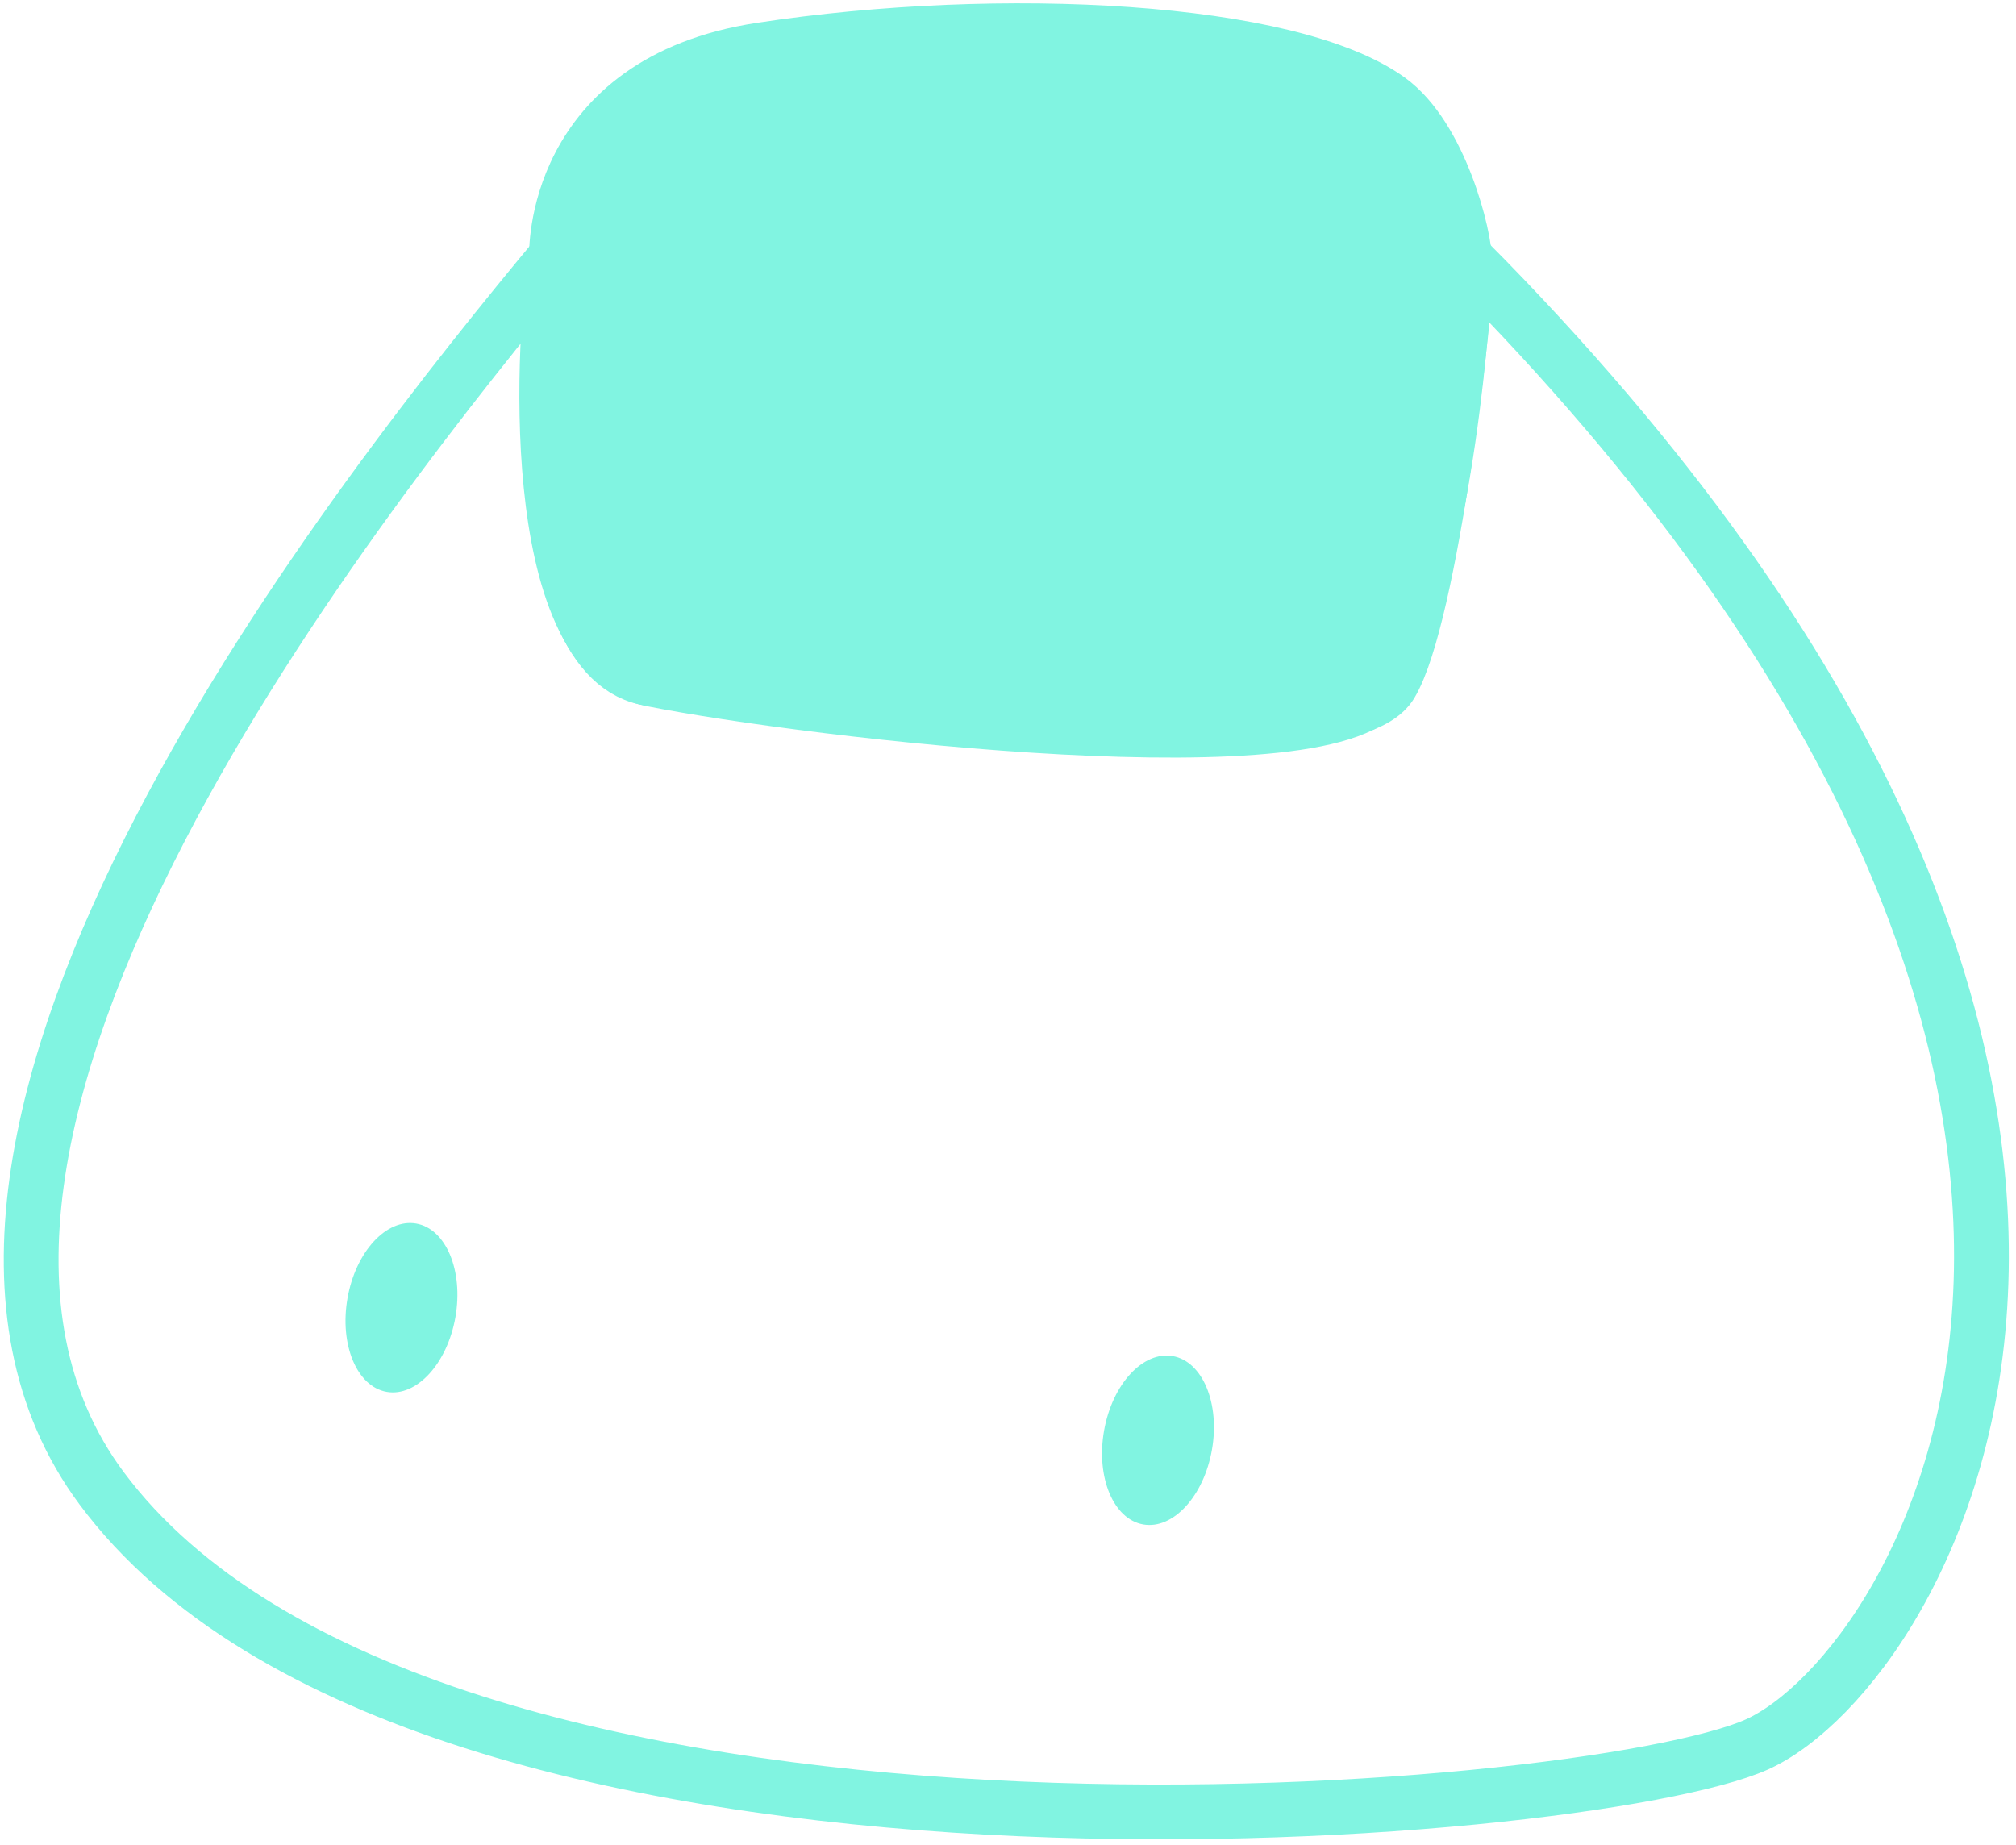 <svg width="1840" height="1684" viewBox="0 0 1840 1684" fill="none" xmlns="http://www.w3.org/2000/svg">
<path d="M92.737 1358.36C-142.855 1041.61 331.526 446.52 509.823 231.9C497.651 298.243 480.903 615.585 600.168 619.961C749.249 625.432 1223.11 701.682 1269.4 624.303C1306.44 562.4 1338.46 279.305 1338.74 237.277C2084.14 988.511 1756.61 1523.39 1603.52 1592.19C1450.44 1661 387.228 1754.3 92.737 1358.36Z" stroke="#81F4E1" stroke-width="50" stroke-linecap="round"/>
<path d="M594.663 619.926C477.775 596.72 495.76 299.859 507.933 233.504C507.933 233.504 502.385 74.839 694.672 45.548C914.462 12.068 1177.39 26.16 1267.38 90.925C1314.72 124.998 1337.02 216.363 1336.87 238.882C1336.6 280.917 1321.09 499.652 1263.92 624.267C1226.45 705.939 741.246 649.027 594.663 619.926Z" fill="#81F4E1" stroke="#81F4E1" stroke-width="50" stroke-linecap="round"/>
<ellipse cx="366.415" cy="1193.57" rx="50" ry="78" transform="rotate(9.94 366.415 1193.57)" fill="#81F4E1"/>
<ellipse cx="1056.89" cy="1314.57" rx="50" ry="78" transform="rotate(9.94 1056.89 1314.57)" fill="#81F4E1"/>
</svg>
